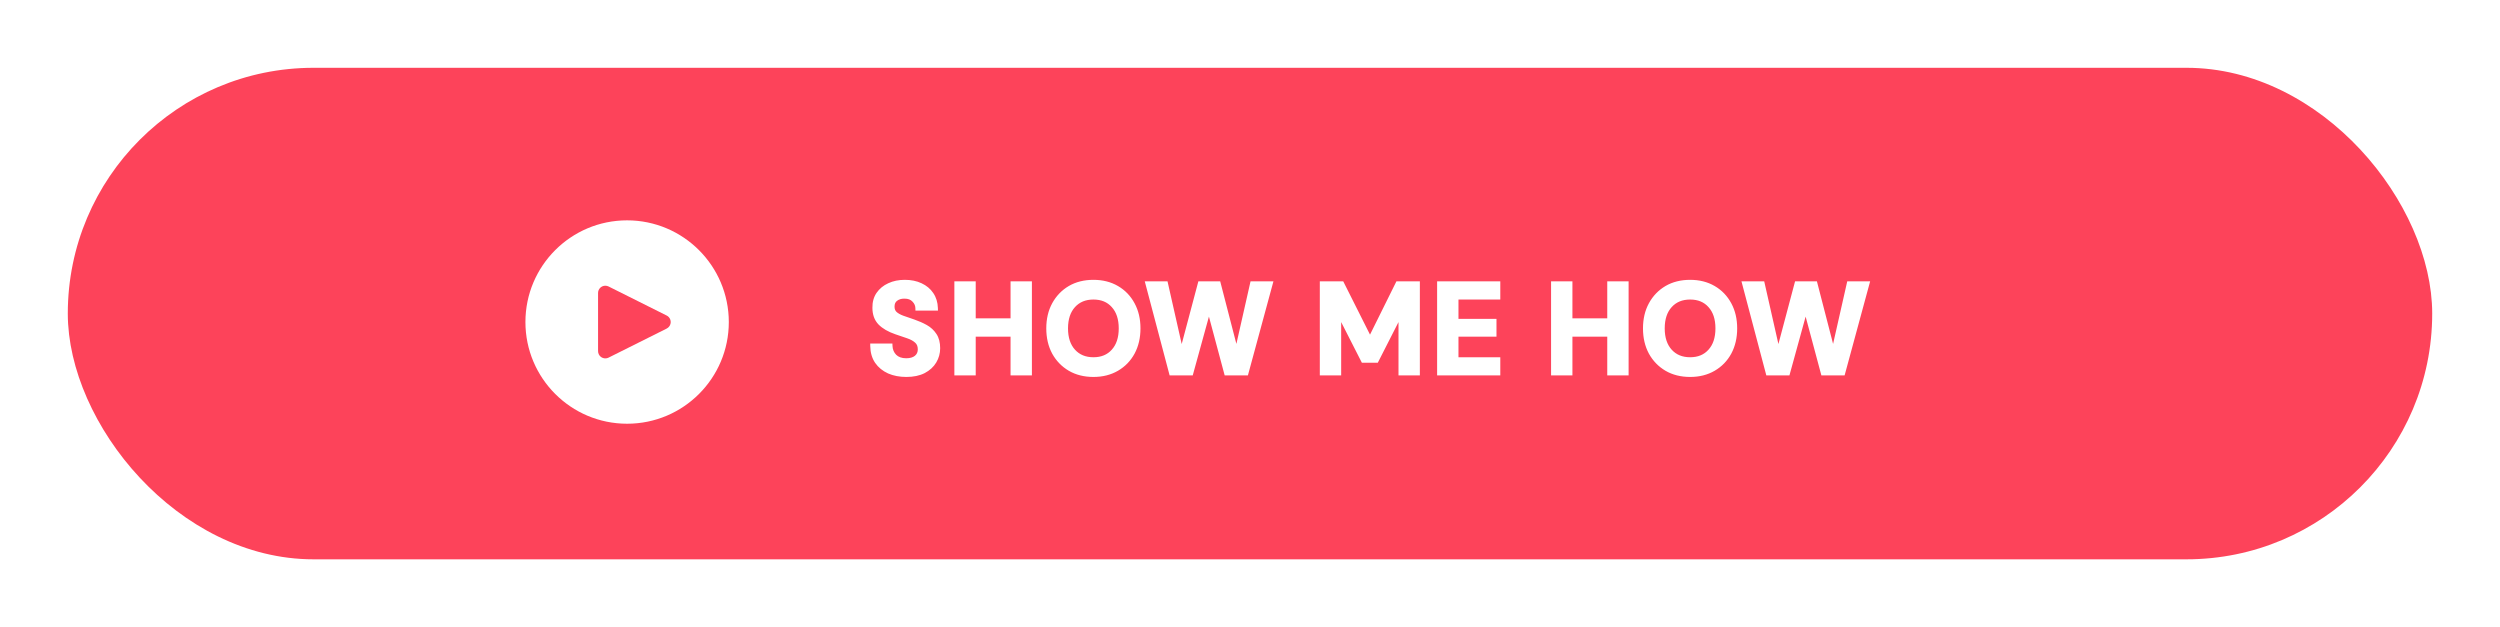 <svg width="295" height="74" viewBox="0 0 295 74" fill="none" xmlns="http://www.w3.org/2000/svg">
<g filter="url(#filter0_d)">
<rect x="8" y="8" width="279" height="58" rx="29" fill="#FD435A"/>
</g>
<path d="M106.95 44.18C106.18 44.18 105.5 44.05 104.91 43.79C104.32 43.52 103.855 43.14 103.515 42.65C103.175 42.15 103 41.545 102.99 40.835H105.015C105.035 41.325 105.21 41.74 105.54 42.08C105.88 42.41 106.345 42.575 106.935 42.575C107.445 42.575 107.85 42.455 108.15 42.215C108.45 41.965 108.6 41.635 108.6 41.225C108.6 40.795 108.465 40.46 108.195 40.22C107.935 39.98 107.585 39.785 107.145 39.635C106.705 39.485 106.235 39.325 105.735 39.155C104.925 38.875 104.305 38.515 103.875 38.075C103.455 37.635 103.245 37.05 103.245 36.32C103.235 35.7 103.38 35.17 103.68 34.73C103.99 34.28 104.41 33.935 104.94 33.695C105.47 33.445 106.08 33.32 106.77 33.32C107.47 33.32 108.085 33.445 108.615 33.695C109.155 33.945 109.575 34.295 109.875 34.745C110.185 35.195 110.35 35.73 110.37 36.35H108.315C108.305 35.98 108.16 35.655 107.88 35.375C107.61 35.085 107.23 34.94 106.74 34.94C106.32 34.93 105.965 35.035 105.675 35.255C105.395 35.465 105.255 35.775 105.255 36.185C105.255 36.535 105.365 36.815 105.585 37.025C105.805 37.225 106.105 37.395 106.485 37.535C106.865 37.675 107.3 37.825 107.79 37.985C108.31 38.165 108.785 38.375 109.215 38.615C109.645 38.855 109.99 39.175 110.25 39.575C110.51 39.965 110.64 40.47 110.64 41.09C110.64 41.64 110.5 42.15 110.22 42.62C109.94 43.09 109.525 43.47 108.975 43.76C108.425 44.04 107.75 44.18 106.95 44.18ZM112.915 44V33.5H114.835V37.865H119.545V33.5H121.465V44H119.545V39.425H114.835V44H112.915ZM129.026 44.18C127.976 44.18 127.056 43.95 126.266 43.49C125.486 43.03 124.871 42.395 124.421 41.585C123.981 40.765 123.761 39.82 123.761 38.75C123.761 37.68 123.981 36.74 124.421 35.93C124.871 35.11 125.486 34.47 126.266 34.01C127.056 33.55 127.976 33.32 129.026 33.32C130.066 33.32 130.981 33.55 131.771 34.01C132.561 34.47 133.176 35.11 133.616 35.93C134.056 36.74 134.276 37.68 134.276 38.75C134.276 39.82 134.056 40.765 133.616 41.585C133.176 42.395 132.561 43.03 131.771 43.49C130.981 43.95 130.066 44.18 129.026 44.18ZM129.026 42.455C130.026 42.455 130.821 42.125 131.411 41.465C132.011 40.805 132.311 39.9 132.311 38.75C132.311 37.6 132.011 36.695 131.411 36.035C130.821 35.375 130.026 35.045 129.026 35.045C128.026 35.045 127.226 35.375 126.626 36.035C126.026 36.695 125.726 37.6 125.726 38.75C125.726 39.9 126.026 40.805 126.626 41.465C127.226 42.125 128.026 42.455 129.026 42.455ZM138.247 44L135.472 33.5H137.527L139.417 41.855L141.637 33.5H143.752L145.912 41.855L147.802 33.5H149.872L147.022 44H144.742L142.657 36.215L140.512 44H138.247ZM156.038 44V33.5H158.318L161.663 40.16L164.963 33.5H167.243V44H165.323V36.755L162.398 42.5H160.883L157.958 36.755V44H156.038ZM169.88 44V33.5H176.735V35.045H171.8V37.925H176.285V39.425H171.8V42.455H176.735V44H169.88ZM183.326 44V33.5H185.246V37.865H189.956V33.5H191.876V44H189.956V39.425H185.246V44H183.326ZM199.437 44.18C198.387 44.18 197.467 43.95 196.677 43.49C195.897 43.03 195.282 42.395 194.832 41.585C194.392 40.765 194.172 39.82 194.172 38.75C194.172 37.68 194.392 36.74 194.832 35.93C195.282 35.11 195.897 34.47 196.677 34.01C197.467 33.55 198.387 33.32 199.437 33.32C200.477 33.32 201.392 33.55 202.182 34.01C202.972 34.47 203.587 35.11 204.027 35.93C204.467 36.74 204.687 37.68 204.687 38.75C204.687 39.82 204.467 40.765 204.027 41.585C203.587 42.395 202.972 43.03 202.182 43.49C201.392 43.95 200.477 44.18 199.437 44.18ZM199.437 42.455C200.437 42.455 201.232 42.125 201.822 41.465C202.422 40.805 202.722 39.9 202.722 38.75C202.722 37.6 202.422 36.695 201.822 36.035C201.232 35.375 200.437 35.045 199.437 35.045C198.437 35.045 197.637 35.375 197.037 36.035C196.437 36.695 196.137 37.6 196.137 38.75C196.137 39.9 196.437 40.805 197.037 41.465C197.637 42.125 198.437 42.455 199.437 42.455ZM208.658 44L205.883 33.5H207.938L209.828 41.855L212.048 33.5H214.163L216.323 41.855L218.213 33.5H220.283L217.433 44H215.153L213.068 36.215L210.923 44H208.658Z" fill="white"/>
<path d="M104.91 43.79L104.785 44.063L104.789 44.065L104.91 43.79ZM103.515 42.65L103.267 42.819L103.269 42.821L103.515 42.65ZM102.99 40.835V40.535H102.686L102.69 40.839L102.99 40.835ZM105.015 40.835L105.315 40.823L105.303 40.535H105.015V40.835ZM105.54 42.08L105.325 42.289L105.331 42.295L105.54 42.08ZM108.15 42.215L108.338 42.449L108.342 42.446L108.15 42.215ZM108.195 40.22L107.992 40.441L107.996 40.444L108.195 40.22ZM107.145 39.635L107.048 39.919H107.048L107.145 39.635ZM105.735 39.155L105.637 39.438L105.639 39.439L105.735 39.155ZM103.875 38.075L103.658 38.282L103.661 38.285L103.875 38.075ZM103.245 36.32H103.545L103.545 36.315L103.245 36.32ZM103.68 34.73L103.433 34.56L103.432 34.561L103.68 34.73ZM104.94 33.695L105.064 33.968L105.068 33.966L104.94 33.695ZM108.615 33.695L108.487 33.966L108.489 33.967L108.615 33.695ZM109.875 34.745L109.626 34.911L109.628 34.915L109.875 34.745ZM110.37 36.35V36.65H110.68L110.67 36.34L110.37 36.35ZM108.315 36.35L108.015 36.358L108.023 36.65H108.315V36.35ZM107.88 35.375L107.661 35.58L107.668 35.587L107.88 35.375ZM106.74 34.94L106.733 35.24H106.74V34.94ZM105.675 35.255L105.855 35.495L105.857 35.494L105.675 35.255ZM105.585 37.025L105.378 37.242L105.383 37.247L105.585 37.025ZM106.485 37.535L106.589 37.254L106.485 37.535ZM107.79 37.985L107.888 37.702L107.883 37.7L107.79 37.985ZM109.215 38.615L109.361 38.353L109.215 38.615ZM110.25 39.575L109.999 39.739L110.001 39.741L110.25 39.575ZM110.22 42.62L110.478 42.773H110.478L110.22 42.62ZM108.975 43.76L109.111 44.027L109.115 44.025L108.975 43.76ZM106.95 43.88C106.214 43.88 105.576 43.756 105.031 43.516L104.789 44.065C105.424 44.344 106.147 44.48 106.95 44.48V43.88ZM105.035 43.517C104.49 43.268 104.068 42.921 103.762 42.479L103.269 42.821C103.642 43.359 104.151 43.772 104.785 44.063L105.035 43.517ZM103.763 42.481C103.462 42.038 103.3 41.492 103.29 40.831L102.69 40.839C102.701 41.597 102.889 42.262 103.267 42.819L103.763 42.481ZM102.99 41.135H105.015V40.535H102.99V41.135ZM104.715 40.847C104.738 41.408 104.942 41.894 105.325 42.289L105.755 41.871C105.479 41.586 105.332 41.242 105.315 40.823L104.715 40.847ZM105.331 42.295C105.74 42.692 106.287 42.875 106.935 42.875V42.275C106.403 42.275 106.02 42.128 105.749 41.865L105.331 42.295ZM106.935 42.875C107.491 42.875 107.969 42.744 108.338 42.449L107.963 41.981C107.731 42.166 107.399 42.275 106.935 42.275V42.875ZM108.342 42.446C108.714 42.135 108.9 41.719 108.9 41.225H108.3C108.3 41.551 108.186 41.795 107.958 41.984L108.342 42.446ZM108.9 41.225C108.9 40.727 108.741 40.304 108.395 39.996L107.996 40.444C108.19 40.616 108.3 40.863 108.3 41.225H108.9ZM108.399 40C108.1 39.724 107.71 39.511 107.242 39.351L107.048 39.919C107.461 40.059 107.771 40.236 107.992 40.44L108.399 40ZM107.242 39.351C106.802 39.201 106.332 39.041 105.832 38.871L105.639 39.439C106.139 39.609 106.608 39.769 107.048 39.919L107.242 39.351ZM105.833 38.871C105.051 38.601 104.477 38.261 104.09 37.865L103.661 38.285C104.133 38.769 104.799 39.149 105.637 39.438L105.833 38.871ZM104.092 37.868C103.736 37.495 103.545 36.989 103.545 36.32H102.945C102.945 37.111 103.175 37.776 103.658 38.282L104.092 37.868ZM103.545 36.315C103.536 35.747 103.668 35.28 103.928 34.899L103.432 34.561C103.092 35.06 102.934 35.653 102.945 36.325L103.545 36.315ZM103.927 34.9C104.204 34.498 104.58 34.187 105.064 33.968L104.816 33.422C104.24 33.683 103.776 34.062 103.433 34.56L103.927 34.9ZM105.068 33.966C105.552 33.738 106.117 33.62 106.77 33.62V33.02C106.044 33.02 105.389 33.152 104.812 33.424L105.068 33.966ZM106.77 33.62C107.434 33.62 108.004 33.739 108.487 33.966L108.743 33.424C108.166 33.151 107.506 33.02 106.77 33.02V33.62ZM108.489 33.967C108.984 34.196 109.359 34.512 109.626 34.911L110.125 34.579C109.791 34.078 109.326 33.694 108.741 33.423L108.489 33.967ZM109.628 34.915C109.901 35.312 110.052 35.789 110.07 36.36L110.67 36.34C110.648 35.671 110.469 35.078 110.122 34.575L109.628 34.915ZM110.37 36.05H108.315V36.65H110.37V36.05ZM108.615 36.342C108.603 35.889 108.422 35.493 108.092 35.163L107.668 35.587C107.898 35.817 108.008 36.071 108.015 36.358L108.615 36.342ZM108.1 35.171C107.76 34.806 107.292 34.64 106.74 34.64V35.24C107.168 35.24 107.46 35.364 107.661 35.579L108.1 35.171ZM106.747 34.64C106.27 34.629 105.846 34.749 105.494 35.016L105.857 35.494C106.084 35.321 106.37 35.231 106.733 35.24L106.747 34.64ZM105.495 35.015C105.126 35.292 104.955 35.699 104.955 36.185H105.555C105.555 35.851 105.664 35.638 105.855 35.495L105.495 35.015ZM104.955 36.185C104.955 36.603 105.09 36.967 105.378 37.242L105.792 36.808C105.641 36.663 105.555 36.467 105.555 36.185H104.955ZM105.383 37.247C105.64 37.48 105.978 37.668 106.382 37.816L106.589 37.254C106.233 37.122 105.97 36.969 105.787 36.803L105.383 37.247ZM106.382 37.816C106.766 37.958 107.204 38.109 107.697 38.27L107.883 37.7C107.396 37.541 106.965 37.392 106.589 37.254L106.382 37.816ZM107.692 38.269C108.197 38.443 108.656 38.647 109.069 38.877L109.361 38.353C108.914 38.103 108.423 37.887 107.888 37.702L107.692 38.269ZM109.069 38.877C109.458 39.094 109.766 39.381 109.999 39.739L110.502 39.411C110.214 38.969 109.833 38.616 109.361 38.353L109.069 38.877ZM110.001 39.741C110.219 40.069 110.34 40.51 110.34 41.09H110.94C110.94 40.43 110.802 39.861 110.5 39.409L110.001 39.741ZM110.34 41.09C110.34 41.586 110.215 42.043 109.962 42.467L110.478 42.773C110.786 42.257 110.94 41.694 110.94 41.09H110.34ZM109.962 42.467C109.714 42.883 109.343 43.227 108.835 43.495L109.115 44.025C109.707 43.713 110.166 43.297 110.478 42.773L109.962 42.467ZM108.839 43.493C108.342 43.746 107.716 43.88 106.95 43.88V44.48C107.784 44.48 108.509 44.334 109.111 44.027L108.839 43.493ZM112.915 44H112.615V44.3H112.915V44ZM112.915 33.5V33.2H112.615V33.5H112.915ZM114.835 33.5H115.135V33.2H114.835V33.5ZM114.835 37.865H114.535V38.165H114.835V37.865ZM119.545 37.865V38.165H119.845V37.865H119.545ZM119.545 33.5V33.2H119.245V33.5H119.545ZM121.465 33.5H121.765V33.2H121.465V33.5ZM121.465 44V44.3H121.765V44H121.465ZM119.545 44H119.245V44.3H119.545V44ZM119.545 39.425H119.845V39.125H119.545V39.425ZM114.835 39.425V39.125H114.535V39.425H114.835ZM114.835 44V44.3H115.135V44H114.835ZM113.215 44V33.5H112.615V44H113.215ZM112.915 33.8H114.835V33.2H112.915V33.8ZM114.535 33.5V37.865H115.135V33.5H114.535ZM114.835 38.165H119.545V37.565H114.835V38.165ZM119.845 37.865V33.5H119.245V37.865H119.845ZM119.545 33.8H121.465V33.2H119.545V33.8ZM121.165 33.5V44H121.765V33.5H121.165ZM121.465 43.7H119.545V44.3H121.465V43.7ZM119.845 44V39.425H119.245V44H119.845ZM119.545 39.125H114.835V39.725H119.545V39.125ZM114.535 39.425V44H115.135V39.425H114.535ZM114.835 43.7H112.915V44.3H114.835V43.7ZM126.266 43.49L126.114 43.748L126.115 43.749L126.266 43.49ZM124.421 41.585L124.157 41.727L124.159 41.731L124.421 41.585ZM124.421 35.93L124.158 35.786L124.158 35.787L124.421 35.93ZM126.266 34.01L126.115 33.751L126.114 33.752L126.266 34.01ZM131.771 34.01L131.922 33.751L131.771 34.01ZM133.616 35.93L133.352 36.072L133.353 36.073L133.616 35.93ZM133.616 41.585L133.88 41.728L133.881 41.727L133.616 41.585ZM131.771 43.49L131.922 43.749L131.771 43.49ZM131.411 41.465L131.189 41.263L131.188 41.265L131.411 41.465ZM131.411 36.035L131.188 36.235L131.189 36.237L131.411 36.035ZM126.626 36.035L126.848 36.237L126.626 36.035ZM126.626 41.465L126.848 41.263L126.626 41.465ZM129.026 43.88C128.021 43.88 127.155 43.66 126.417 43.231L126.115 43.749C126.958 44.24 127.931 44.48 129.026 44.48V43.88ZM126.419 43.232C125.686 42.799 125.108 42.204 124.683 41.439L124.159 41.731C124.634 42.586 125.287 43.261 126.114 43.748L126.419 43.232ZM124.686 41.443C124.272 40.673 124.061 39.778 124.061 38.75H123.461C123.461 39.862 123.69 40.857 124.157 41.727L124.686 41.443ZM124.061 38.75C124.061 37.722 124.272 36.833 124.685 36.073L124.158 35.787C123.69 36.647 123.461 37.638 123.461 38.75H124.061ZM124.684 36.074C125.109 35.3 125.687 34.7 126.419 34.268L126.114 33.752C125.286 34.24 124.633 34.92 124.158 35.786L124.684 36.074ZM126.417 34.269C127.155 33.84 128.021 33.62 129.026 33.62V33.02C127.931 33.02 126.958 33.26 126.115 33.751L126.417 34.269ZM129.026 33.62C130.021 33.62 130.882 33.839 131.62 34.269L131.922 33.751C131.08 33.261 130.112 33.02 129.026 33.02V33.62ZM131.62 34.269C132.361 34.701 132.938 35.3 133.352 36.072L133.881 35.788C133.415 34.92 132.761 34.239 131.922 33.751L131.62 34.269ZM133.353 36.073C133.765 36.833 133.976 37.722 133.976 38.75H134.576C134.576 37.638 134.347 36.647 133.88 35.787L133.353 36.073ZM133.976 38.75C133.976 39.778 133.765 40.673 133.352 41.443L133.881 41.727C134.347 40.857 134.576 39.862 134.576 38.75H133.976ZM133.353 41.442C132.939 42.204 132.362 42.799 131.62 43.231L131.922 43.749C132.76 43.261 133.414 42.586 133.88 41.728L133.353 41.442ZM131.62 43.231C130.882 43.661 130.021 43.88 129.026 43.88V44.48C130.112 44.48 131.08 44.239 131.922 43.749L131.62 43.231ZM129.026 42.755C130.099 42.755 130.98 42.397 131.635 41.665L131.188 41.265C130.662 41.853 129.953 42.155 129.026 42.155V42.755ZM131.633 41.667C132.297 40.937 132.611 39.952 132.611 38.75H132.011C132.011 39.848 131.726 40.673 131.189 41.263L131.633 41.667ZM132.611 38.75C132.611 37.548 132.297 36.563 131.633 35.833L131.189 36.237C131.726 36.827 132.011 37.652 132.011 38.75H132.611ZM131.635 35.835C130.98 35.103 130.099 34.745 129.026 34.745V35.345C129.953 35.345 130.662 35.647 131.188 36.235L131.635 35.835ZM129.026 34.745C127.953 34.745 127.068 35.103 126.404 35.833L126.848 36.237C127.384 35.647 128.099 35.345 129.026 35.345V34.745ZM126.404 35.833C125.741 36.563 125.426 37.548 125.426 38.75H126.026C126.026 37.652 126.312 36.827 126.848 36.237L126.404 35.833ZM125.426 38.75C125.426 39.952 125.741 40.937 126.404 41.667L126.848 41.263C126.312 40.673 126.026 39.848 126.026 38.75H125.426ZM126.404 41.667C127.068 42.397 127.953 42.755 129.026 42.755V42.155C128.099 42.155 127.384 41.853 126.848 41.263L126.404 41.667ZM138.247 44L137.957 44.077L138.016 44.3H138.247V44ZM135.472 33.5V33.2H135.083L135.182 33.577L135.472 33.5ZM137.527 33.5L137.82 33.434L137.767 33.2H137.527V33.5ZM139.417 41.855L139.125 41.921L139.707 41.932L139.417 41.855ZM141.637 33.5V33.2H141.407L141.347 33.423L141.637 33.5ZM143.752 33.5L144.043 33.425L143.985 33.2H143.752V33.5ZM145.912 41.855L145.622 41.93L146.205 41.921L145.912 41.855ZM147.802 33.5V33.2H147.563L147.51 33.434L147.802 33.5ZM149.872 33.5L150.162 33.579L150.265 33.2H149.872V33.5ZM147.022 44V44.3H147.252L147.312 44.079L147.022 44ZM144.742 44L144.453 44.078L144.512 44.3H144.742V44ZM142.657 36.215L142.947 36.137L142.661 35.071L142.368 36.135L142.657 36.215ZM140.512 44V44.3H140.741L140.802 44.08L140.512 44ZM138.537 43.923L135.762 33.423L135.182 33.577L137.957 44.077L138.537 43.923ZM135.472 33.8H137.527V33.2H135.472V33.8ZM137.235 33.566L139.125 41.921L139.71 41.789L137.82 33.434L137.235 33.566ZM139.707 41.932L141.927 33.577L141.347 33.423L139.127 41.778L139.707 41.932ZM141.637 33.8H143.752V33.2H141.637V33.8ZM143.462 33.575L145.622 41.93L146.203 41.78L144.043 33.425L143.462 33.575ZM146.205 41.921L148.095 33.566L147.51 33.434L145.62 41.789L146.205 41.921ZM147.802 33.8H149.872V33.2H147.802V33.8ZM149.583 33.421L146.733 43.921L147.312 44.079L150.162 33.579L149.583 33.421ZM147.022 43.7H144.742V44.3H147.022V43.7ZM145.032 43.922L142.947 36.137L142.368 36.293L144.453 44.078L145.032 43.922ZM142.368 36.135L140.223 43.92L140.802 44.08L142.947 36.295L142.368 36.135ZM140.512 43.7H138.247V44.3H140.512V43.7ZM156.038 44H155.738V44.3H156.038V44ZM156.038 33.5V33.2H155.738V33.5H156.038ZM158.318 33.5L158.586 33.365L158.503 33.2H158.318V33.5ZM161.663 40.16L161.395 40.295L161.665 40.832L161.932 40.293L161.663 40.16ZM164.963 33.5V33.2H164.777L164.694 33.367L164.963 33.5ZM167.243 33.5H167.543V33.2H167.243V33.5ZM167.243 44V44.3H167.543V44H167.243ZM165.323 44H165.023V44.3H165.323V44ZM165.323 36.755H165.623L165.056 36.619L165.323 36.755ZM162.398 42.5V42.8H162.582L162.665 42.636L162.398 42.5ZM160.883 42.5L160.616 42.636L160.699 42.8H160.883V42.5ZM157.958 36.755L158.225 36.619L157.658 36.755H157.958ZM157.958 44V44.3H158.258V44H157.958ZM156.338 44V33.5H155.738V44H156.338ZM156.038 33.8H158.318V33.2H156.038V33.8ZM158.05 33.635L161.395 40.295L161.931 40.025L158.586 33.365L158.05 33.635ZM161.932 40.293L165.232 33.633L164.694 33.367L161.394 40.027L161.932 40.293ZM164.963 33.8H167.243V33.2H164.963V33.8ZM166.943 33.5V44H167.543V33.5H166.943ZM167.243 43.7H165.323V44.3H167.243V43.7ZM165.623 44V36.755H165.023V44H165.623ZM165.056 36.619L162.131 42.364L162.665 42.636L165.59 36.891L165.056 36.619ZM162.398 42.2H160.883V42.8H162.398V42.2ZM161.15 42.364L158.225 36.619L157.691 36.891L160.616 42.636L161.15 42.364ZM157.658 36.755V44H158.258V36.755H157.658ZM157.958 43.7H156.038V44.3H157.958V43.7ZM169.88 44H169.58V44.3H169.88V44ZM169.88 33.5V33.2H169.58V33.5H169.88ZM176.735 33.5H177.035V33.2H176.735V33.5ZM176.735 35.045V35.345H177.035V35.045H176.735ZM171.8 35.045V34.745H171.5V35.045H171.8ZM171.8 37.925H171.5V38.225H171.8V37.925ZM176.285 37.925H176.585V37.625H176.285V37.925ZM176.285 39.425V39.725H176.585V39.425H176.285ZM171.8 39.425V39.125H171.5V39.425H171.8ZM171.8 42.455H171.5V42.755H171.8V42.455ZM176.735 42.455H177.035V42.155H176.735V42.455ZM176.735 44V44.3H177.035V44H176.735ZM170.18 44V33.5H169.58V44H170.18ZM169.88 33.8H176.735V33.2H169.88V33.8ZM176.435 33.5V35.045H177.035V33.5H176.435ZM176.735 34.745H171.8V35.345H176.735V34.745ZM171.5 35.045V37.925H172.1V35.045H171.5ZM171.8 38.225H176.285V37.625H171.8V38.225ZM175.985 37.925V39.425H176.585V37.925H175.985ZM176.285 39.125H171.8V39.725H176.285V39.125ZM171.5 39.425V42.455H172.1V39.425H171.5ZM171.8 42.755H176.735V42.155H171.8V42.755ZM176.435 42.455V44H177.035V42.455H176.435ZM176.735 43.7H169.88V44.3H176.735V43.7ZM183.326 44H183.026V44.3H183.326V44ZM183.326 33.5V33.2H183.026V33.5H183.326ZM185.246 33.5H185.546V33.2H185.246V33.5ZM185.246 37.865H184.946V38.165H185.246V37.865ZM189.956 37.865V38.165H190.256V37.865H189.956ZM189.956 33.5V33.2H189.656V33.5H189.956ZM191.876 33.5H192.176V33.2H191.876V33.5ZM191.876 44V44.3H192.176V44H191.876ZM189.956 44H189.656V44.3H189.956V44ZM189.956 39.425H190.256V39.125H189.956V39.425ZM185.246 39.425V39.125H184.946V39.425H185.246ZM185.246 44V44.3H185.546V44H185.246ZM183.626 44V33.5H183.026V44H183.626ZM183.326 33.8H185.246V33.2H183.326V33.8ZM184.946 33.5V37.865H185.546V33.5H184.946ZM185.246 38.165H189.956V37.565H185.246V38.165ZM190.256 37.865V33.5H189.656V37.865H190.256ZM189.956 33.8H191.876V33.2H189.956V33.8ZM191.576 33.5V44H192.176V33.5H191.576ZM191.876 43.7H189.956V44.3H191.876V43.7ZM190.256 44V39.425H189.656V44H190.256ZM189.956 39.125H185.246V39.725H189.956V39.125ZM184.946 39.425V44H185.546V39.425H184.946ZM185.246 43.7H183.326V44.3H185.246V43.7ZM196.677 43.49L196.525 43.748L196.526 43.749L196.677 43.49ZM194.832 41.585L194.568 41.727L194.57 41.731L194.832 41.585ZM194.832 35.93L194.569 35.786L194.569 35.787L194.832 35.93ZM196.677 34.01L196.526 33.751L196.525 33.752L196.677 34.01ZM202.182 34.01L202.333 33.751L202.182 34.01ZM204.027 35.93L203.763 36.072L203.764 36.073L204.027 35.93ZM204.027 41.585L204.291 41.728L204.292 41.727L204.027 41.585ZM202.182 43.49L202.333 43.749L202.182 43.49ZM201.822 41.465L201.6 41.263L201.599 41.265L201.822 41.465ZM201.822 36.035L201.599 36.235L201.6 36.237L201.822 36.035ZM197.037 36.035L197.259 36.237L197.037 36.035ZM197.037 41.465L197.259 41.263L197.037 41.465ZM199.437 43.88C198.432 43.88 197.566 43.66 196.828 43.231L196.526 43.749C197.368 44.24 198.342 44.48 199.437 44.48V43.88ZM196.83 43.232C196.097 42.799 195.519 42.204 195.094 41.439L194.57 41.731C195.045 42.586 195.698 43.261 196.525 43.748L196.83 43.232ZM195.097 41.443C194.683 40.673 194.472 39.778 194.472 38.75H193.872C193.872 39.862 194.101 40.857 194.568 41.727L195.097 41.443ZM194.472 38.75C194.472 37.722 194.683 36.833 195.096 36.073L194.569 35.787C194.101 36.647 193.872 37.638 193.872 38.75H194.472ZM195.095 36.074C195.52 35.3 196.098 34.7 196.83 34.268L196.525 33.752C195.697 34.24 195.044 34.92 194.569 35.786L195.095 36.074ZM196.828 34.269C197.566 33.84 198.432 33.62 199.437 33.62V33.02C198.342 33.02 197.368 33.26 196.526 33.751L196.828 34.269ZM199.437 33.62C200.432 33.62 201.293 33.839 202.031 34.269L202.333 33.751C201.491 33.261 200.523 33.02 199.437 33.02V33.62ZM202.031 34.269C202.772 34.701 203.349 35.3 203.763 36.072L204.292 35.788C203.826 34.92 203.172 34.239 202.333 33.751L202.031 34.269ZM203.764 36.073C204.176 36.833 204.387 37.722 204.387 38.75H204.987C204.987 37.638 204.758 36.647 204.291 35.787L203.764 36.073ZM204.387 38.75C204.387 39.778 204.176 40.673 203.763 41.443L204.292 41.727C204.758 40.857 204.987 39.862 204.987 38.75H204.387ZM203.764 41.442C203.35 42.204 202.773 42.799 202.031 43.231L202.333 43.749C203.171 43.261 203.825 42.586 204.291 41.728L203.764 41.442ZM202.031 43.231C201.293 43.661 200.432 43.88 199.437 43.88V44.48C200.523 44.48 201.491 44.239 202.333 43.749L202.031 43.231ZM199.437 42.755C200.51 42.755 201.391 42.397 202.046 41.665L201.599 41.265C201.073 41.853 200.364 42.155 199.437 42.155V42.755ZM202.044 41.667C202.708 40.937 203.022 39.952 203.022 38.75H202.422C202.422 39.848 202.137 40.673 201.6 41.263L202.044 41.667ZM203.022 38.75C203.022 37.548 202.708 36.563 202.044 35.833L201.6 36.237C202.137 36.827 202.422 37.652 202.422 38.75H203.022ZM202.046 35.835C201.391 35.103 200.51 34.745 199.437 34.745V35.345C200.364 35.345 201.073 35.647 201.599 36.235L202.046 35.835ZM199.437 34.745C198.364 34.745 197.479 35.103 196.815 35.833L197.259 36.237C197.795 35.647 198.51 35.345 199.437 35.345V34.745ZM196.815 35.833C196.152 36.563 195.837 37.548 195.837 38.75H196.437C196.437 37.652 196.723 36.827 197.259 36.237L196.815 35.833ZM195.837 38.75C195.837 39.952 196.152 40.937 196.815 41.667L197.259 41.263C196.723 40.673 196.437 39.848 196.437 38.75H195.837ZM196.815 41.667C197.479 42.397 198.364 42.755 199.437 42.755V42.155C198.51 42.155 197.795 41.853 197.259 41.263L196.815 41.667ZM208.658 44L208.368 44.077L208.427 44.3H208.658V44ZM205.883 33.5V33.2H205.494L205.593 33.577L205.883 33.5ZM207.938 33.5L208.231 33.434L208.178 33.2H207.938V33.5ZM209.828 41.855L209.536 41.921L210.118 41.932L209.828 41.855ZM212.048 33.5V33.2H211.818L211.758 33.423L212.048 33.5ZM214.163 33.5L214.454 33.425L214.396 33.2H214.163V33.5ZM216.323 41.855L216.033 41.93L216.616 41.921L216.323 41.855ZM218.213 33.5V33.2H217.974L217.921 33.434L218.213 33.5ZM220.283 33.5L220.573 33.579L220.676 33.2H220.283V33.5ZM217.433 44V44.3H217.663L217.723 44.079L217.433 44ZM215.153 44L214.864 44.078L214.923 44.3H215.153V44ZM213.068 36.215L213.358 36.137L213.072 35.071L212.779 36.135L213.068 36.215ZM210.923 44V44.3H211.152L211.213 44.08L210.923 44ZM208.948 43.923L206.173 33.423L205.593 33.577L208.368 44.077L208.948 43.923ZM205.883 33.8H207.938V33.2H205.883V33.8ZM207.646 33.566L209.536 41.921L210.121 41.789L208.231 33.434L207.646 33.566ZM210.118 41.932L212.338 33.577L211.758 33.423L209.538 41.778L210.118 41.932ZM212.048 33.8H214.163V33.2H212.048V33.8ZM213.873 33.575L216.033 41.93L216.614 41.78L214.454 33.425L213.873 33.575ZM216.616 41.921L218.506 33.566L217.921 33.434L216.031 41.789L216.616 41.921ZM218.213 33.8H220.283V33.2H218.213V33.8ZM219.994 33.421L217.144 43.921L217.723 44.079L220.573 33.579L219.994 33.421ZM217.433 43.7H215.153V44.3H217.433V43.7ZM215.443 43.922L213.358 36.137L212.779 36.293L214.864 44.078L215.443 43.922ZM212.779 36.135L210.634 43.92L211.213 44.08L213.358 36.295L212.779 36.135ZM210.923 43.7H208.658V44.3H210.923V43.7Z" fill="white"/>
<path d="M74 26C67.373 26 62 31.373 62 38C62 44.627 67.373 50 74 50C80.627 50 86 44.627 86 38C85.993 31.375 80.624 26.007 74 26ZM79.054 38.382C78.971 38.549 78.835 38.684 78.669 38.767V38.771L71.812 42.2C71.388 42.412 70.873 42.24 70.662 41.816C70.602 41.696 70.571 41.563 70.571 41.429V34.571C70.571 34.098 70.955 33.714 71.428 33.714C71.561 33.714 71.693 33.745 71.812 33.804L78.669 37.233C79.093 37.444 79.265 37.959 79.054 38.382Z" fill="white"/>
<defs>
<filter id="filter0_d" x="0" y="0" width="295" height="74" filterUnits="userSpaceOnUse" color-interpolation-filters="sRGB">
<feFlood flood-opacity="0" result="BackgroundImageFix"/>
<feColorMatrix in="SourceAlpha" type="matrix" values="0 0 0 0 0 0 0 0 0 0 0 0 0 0 0 0 0 0 127 0"/>
<feMorphology radius="8" operator="dilate" in="SourceAlpha" result="effect1_dropShadow"/>
<feOffset/>
<feColorMatrix type="matrix" values="0 0 0 0 1 0 0 0 0 0.559 0 0 0 0 0.613 0 0 0 0.25 0"/>
<feBlend mode="normal" in2="BackgroundImageFix" result="effect1_dropShadow"/>
<feBlend mode="normal" in="SourceGraphic" in2="effect1_dropShadow" result="shape"/>
</filter>
</defs>
</svg>
